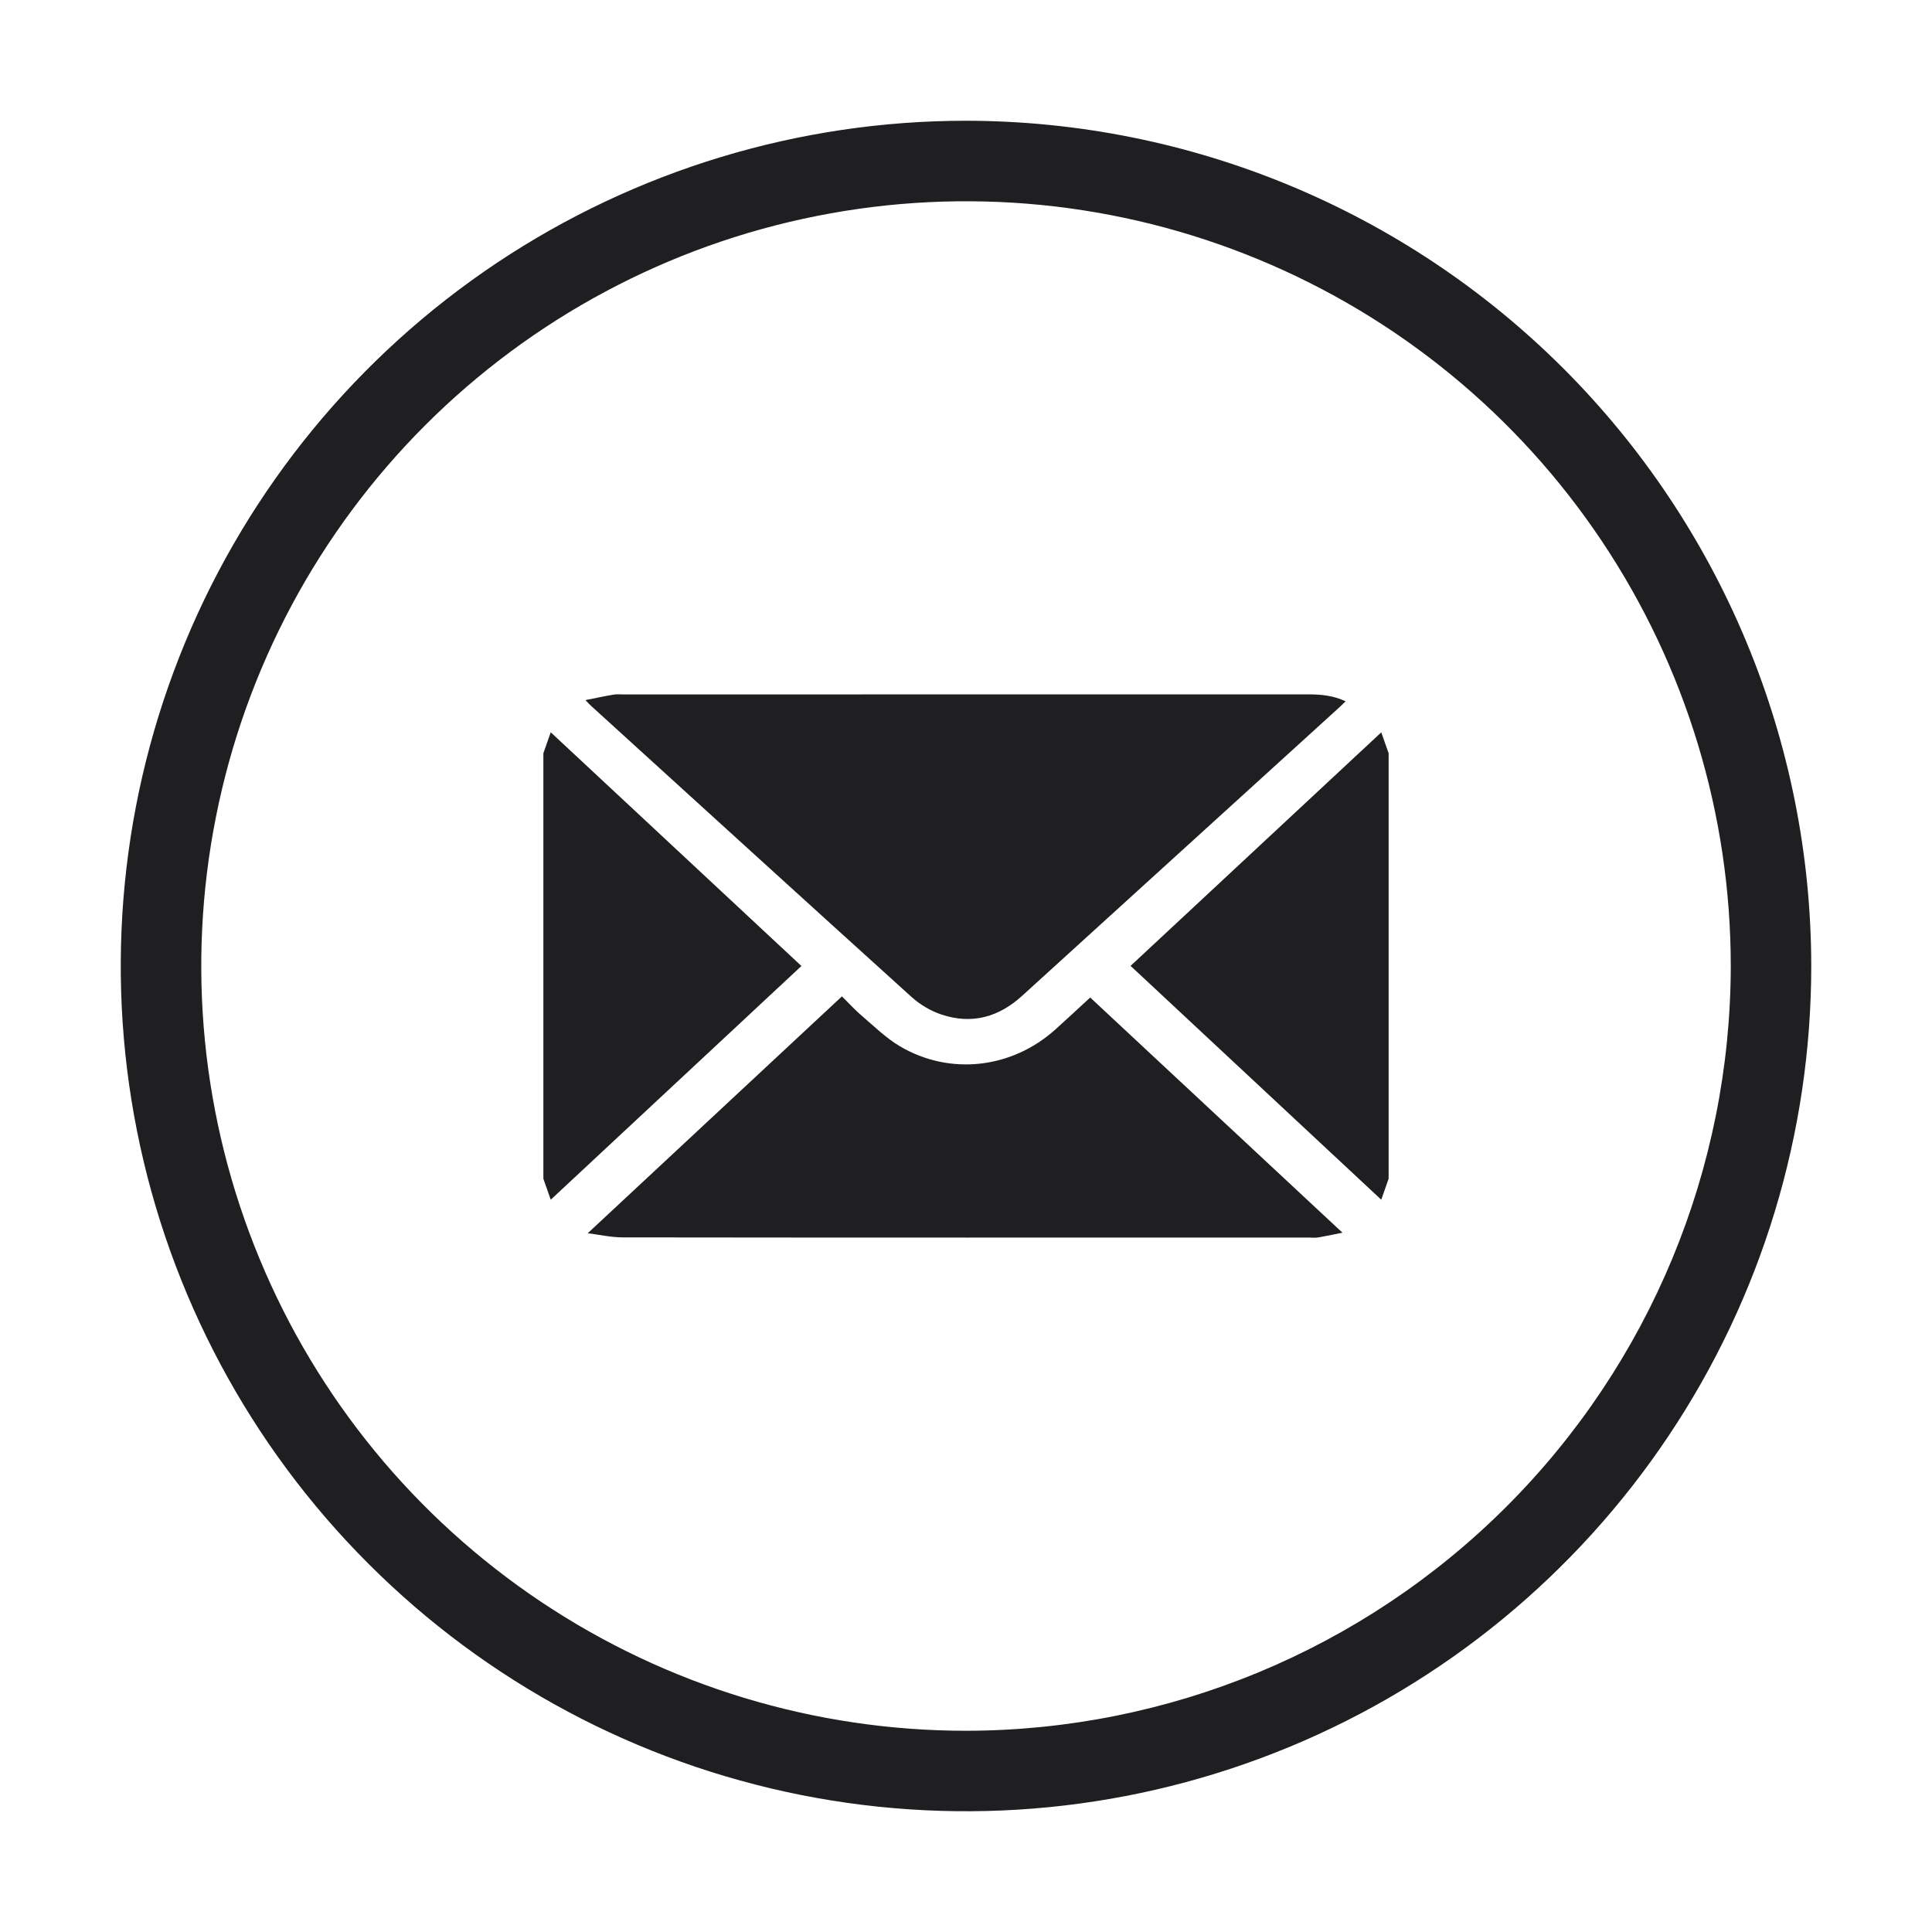 <svg width="32" height="32" viewBox="0 0 32 32" fill="none" xmlns="http://www.w3.org/2000/svg">
<g clip-path="url(#clip0_3648_3500)">
<path d="M16 2C13.231 2 10.524 2.821 8.222 4.359C5.92 5.898 4.125 8.084 3.066 10.642C2.006 13.201 1.729 16.015 2.269 18.731C2.809 21.447 4.143 23.942 6.101 25.899C8.058 27.858 10.553 29.191 13.269 29.731C15.985 30.271 18.799 29.994 21.358 28.934C23.916 27.875 26.102 26.08 27.64 23.778C29.179 21.476 30 18.769 30 16C29.997 12.288 28.52 8.729 25.896 6.104C23.271 3.48 19.712 2.004 16 2ZM16 28.667C13.495 28.667 11.046 27.924 8.963 26.532C6.88 25.14 5.256 23.162 4.298 20.847C3.339 18.533 3.088 15.986 3.577 13.529C4.065 11.072 5.272 8.815 7.043 7.043C8.815 5.272 11.072 4.065 13.529 3.577C15.986 3.088 18.533 3.339 20.847 4.298C23.162 5.256 25.14 6.88 26.532 8.963C27.924 11.046 28.667 13.495 28.667 16C28.663 19.358 27.328 22.578 24.953 24.953C22.578 27.328 19.358 28.663 16 28.667Z" fill="#1F1E20"/>
<path d="M9 12.476C9.037 12.37 9.074 12.265 9.122 12.129C10.529 13.441 11.919 14.736 13.274 16C11.924 17.259 10.532 18.557 9.122 19.871C9.074 19.735 9.037 19.629 9 19.524C9 17.174 9 14.825 9 12.476Z" fill="#1F1E20"/>
<path d="M23 19.523C22.963 19.629 22.926 19.735 22.878 19.871C21.471 18.558 20.082 17.263 18.726 15.998C20.077 14.74 21.468 13.443 22.878 12.13C22.926 12.265 22.963 12.37 23 12.476V19.523Z" fill="#1F1E20"/>
<path d="M22.287 11.616C22.251 11.651 22.221 11.682 22.189 11.711C20.436 13.306 18.682 14.901 16.927 16.496C16.549 16.84 16.105 16.975 15.594 16.804C15.412 16.744 15.234 16.636 15.096 16.511C13.324 14.909 11.559 13.3 9.792 11.693C9.767 11.67 9.744 11.645 9.696 11.596C9.867 11.562 10.014 11.53 10.163 11.505C10.216 11.496 10.272 11.502 10.327 11.502C14.109 11.502 17.891 11.502 21.673 11.501C21.884 11.501 22.088 11.521 22.287 11.616L22.287 11.616Z" fill="#1F1E20"/>
<path d="M9.735 20.426C11.145 19.112 12.532 17.82 13.945 16.503C14.068 16.624 14.162 16.73 14.271 16.822C14.477 16.997 14.672 17.192 14.906 17.33C15.736 17.819 16.759 17.7 17.482 17.05C17.669 16.882 17.853 16.709 18.057 16.522C19.456 17.826 20.846 19.121 22.235 20.417C22.135 20.437 21.989 20.469 21.841 20.495C21.788 20.504 21.732 20.498 21.677 20.498C17.891 20.498 14.105 20.5 10.319 20.495C10.119 20.495 9.919 20.449 9.734 20.426L9.735 20.426Z" fill="#1F1E20"/>
</g>
<defs>
<clipPath id="clip0_3648_3500">
<rect width="32" height="32" fill="white"/>
</clipPath>
</defs>
</svg>
